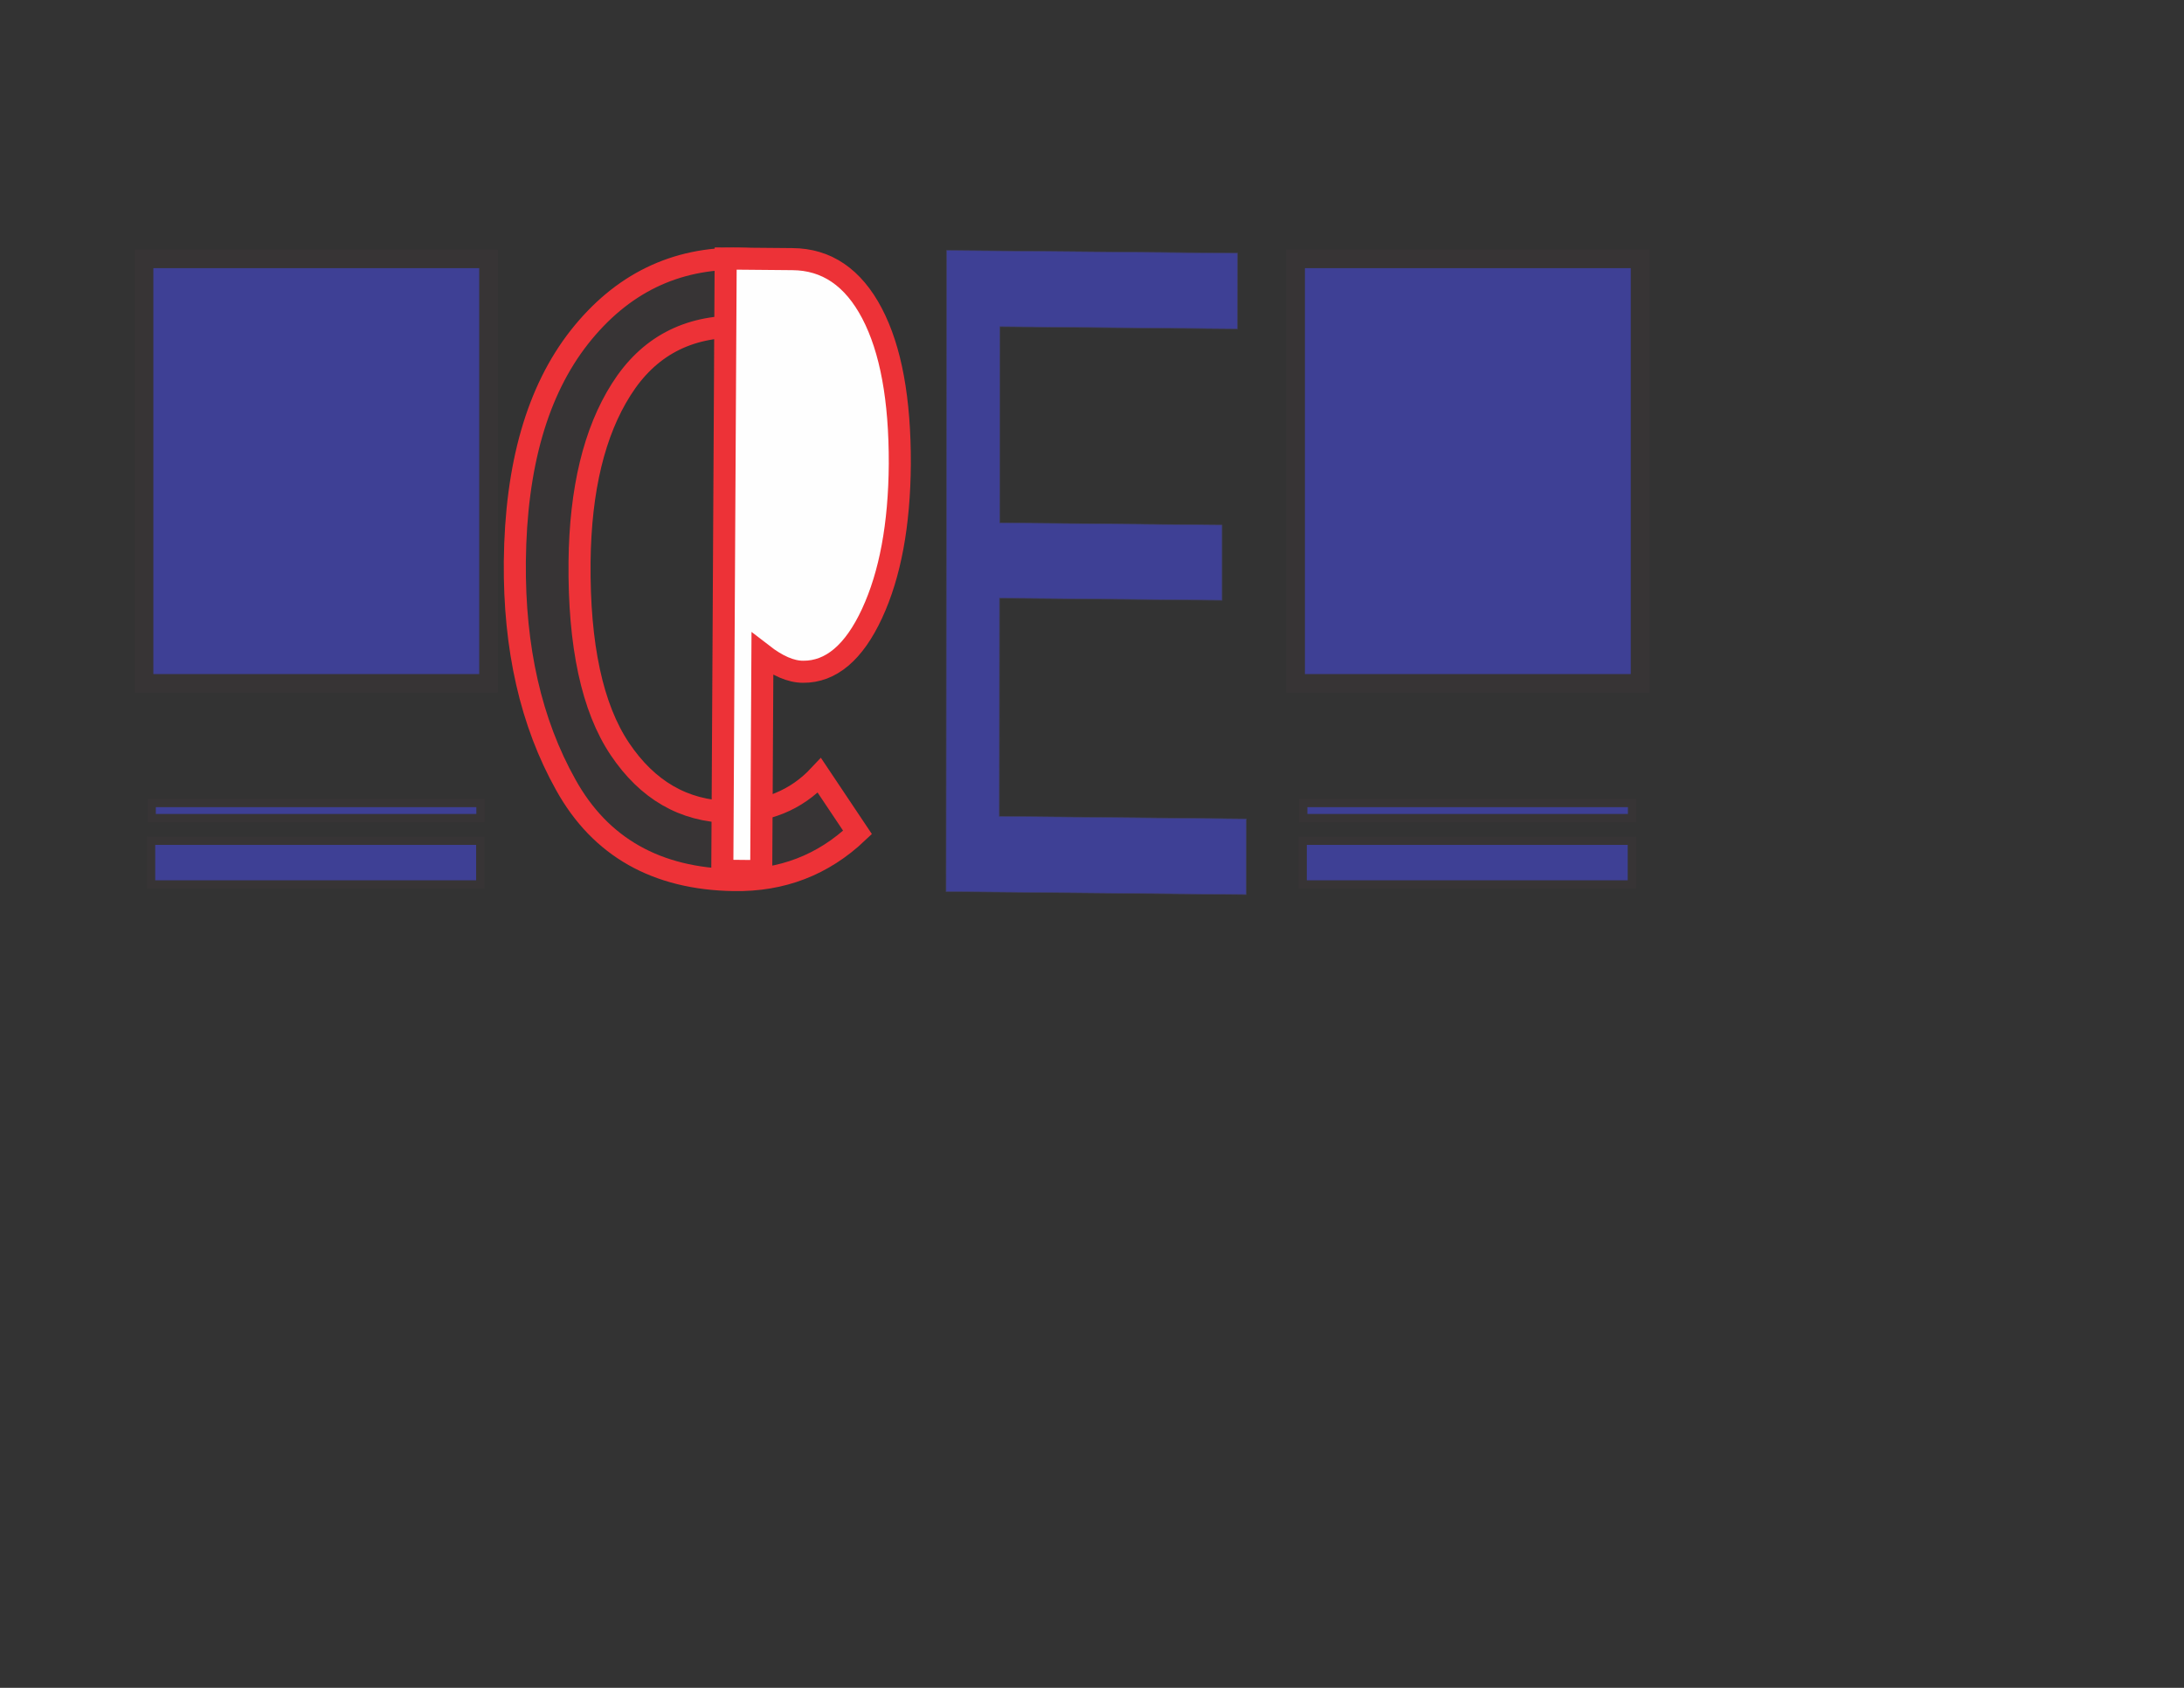 <?xml version="1.0" encoding="UTF-8"?>
<!DOCTYPE svg PUBLIC "-//W3C//DTD SVG 1.1//EN" "http://www.w3.org/Graphics/SVG/1.1/DTD/svg11.dtd">
<!-- Creator: CorelDRAW X8 -->
<svg xmlns="http://www.w3.org/2000/svg" xml:space="preserve" width="11in" height="8.5in" version="1.1" style="shape-rendering:geometricPrecision; text-rendering:geometricPrecision; image-rendering:optimizeQuality; fill-rule:evenodd; clip-rule:evenodd"
viewBox="0 0 11000 8500"
 xmlns:xlink="http://www.w3.org/1999/xlink">
 <rect x="0" y="0" width="11000" height="8500" fill="#333333" stroke="none"/>
 <defs>
  <style type="text/css">
   <![CDATA[
    .str5 {stroke:#373435;stroke-width:111.11}
    .str1 {stroke:#ED3237;stroke-width:111.11}
    .str6 {stroke:#373435;stroke-width:41.665}
    .str3 {stroke:#373435;stroke-width:166.665}
    .str7 {stroke:#373435;stroke-width:20.835}
    .str4 {stroke:#373435;stroke-width:138.89}
    .str2 {stroke:#373435;stroke-width:3}
    .str0 {stroke:#3F3E64;stroke-width:3}
    .fil4 {fill:#6B809B}
    .fil3 {fill:#3E4095}
    .fil2 {fill:#FEFEFE;fill-rule:nonzero}
    .fil1 {fill:#373435;fill-rule:nonzero}
    .fil0 {fill:#3E4095;fill-rule:nonzero}
   ]]>
  </style>
 </defs>
 <g id="Layer_x0020_1">
  <polygon class="fil0 str0" points="4765,4490 4768,1261 6233,1275 6232,1656 5036,1645 5035,2633 6155,2644 6155,3023 5034,3012 5033,4111 6277,4124 6276,4505 "/>
  <path class="fil1 str1" d="M4118 1811c-104,-108 -237,-163 -396,-166 -259,-4 -457,101 -593,316 -136,214 -206,504 -210,868 -4,421 64,736 203,943 139,207 322,313 549,317 187,3 338,-58 456,-184l192 287c-174,165 -382,244 -623,240 -389,-6 -672,-166 -846,-479 -176,-314 -261,-689 -257,-1125 5,-483 113,-860 325,-1130 212,-269 482,-401 811,-395 202,3 379,63 529,181l62 53c21,20 40,40 59,61l-261 213z"/>
  <path class="fil2 str1" d="M3652 1841l1 -230 -1 230zm-14 2544l196 2 6 -1092c75,58 143,88 205,88 140,1 256,-97 347,-293 91,-196 138,-447 140,-754 1,-324 -45,-577 -140,-758 -95,-181 -229,-272 -401,-273l-336 -3 -17 3083z"/>
  <rect class="fil3 str2" x="762" y="1340" width="1662" height="2065"/>
  <polygon class="fil4 str3" points="762,3405 2424,3405 2424,1340 762,1340 "/>
  <polygon class="fil4 str4" points="762,3405 2424,3405 2424,1340 762,1340 "/>
  <polygon class="fil4 str5" points="762,3405 2424,3405 2424,1340 762,1340 "/>
  <polygon class="fil4 str6" points="762,3405 2424,3405 2424,1340 762,1340 "/>
  <polygon class="fil4 str7" points="762,3405 2424,3405 2424,1340 762,1340 "/>
  <polygon class="fil4 str7" points="762,3405 2424,3405 2424,1340 762,1340 "/>
  <polygon class="fil3 str7" points="762,3405 2424,3405 2424,1340 762,1340 "/>
  <polygon class="fil3 str6" points="2420,4044 764,4044 764,4120 2420,4120 "/>
  <polygon class="fil3 str6" points="2419,4234 761,4234 761,4454 2419,4454 "/>
  <rect class="fil3 str2" x="6562" y="1340" width="1662" height="2065"/>
  <polygon class="fil4 str3" points="6562,3405 8224,3405 8224,1340 6562,1340 "/>
  <polygon class="fil4 str4" points="6562,3405 8224,3405 8224,1340 6562,1340 "/>
  <polygon class="fil4 str5" points="6562,3405 8224,3405 8224,1340 6562,1340 "/>
  <polygon class="fil4 str6" points="6562,3405 8224,3405 8224,1340 6562,1340 "/>
  <polygon class="fil4 str7" points="6562,3405 8224,3405 8224,1340 6562,1340 "/>
  <polygon class="fil4 str7" points="6562,3405 8224,3405 8224,1340 6562,1340 "/>
  <polygon class="fil3 str7" points="6562,3405 8224,3405 8224,1340 6562,1340 "/>
  <polygon class="fil3 str6" points="8220,4044 6564,4044 6564,4120 8220,4120 "/>
  <polygon class="fil3 str6" points="8219,4234 6561,4234 6561,4454 8219,4454 "/>
 </g>
</svg>
